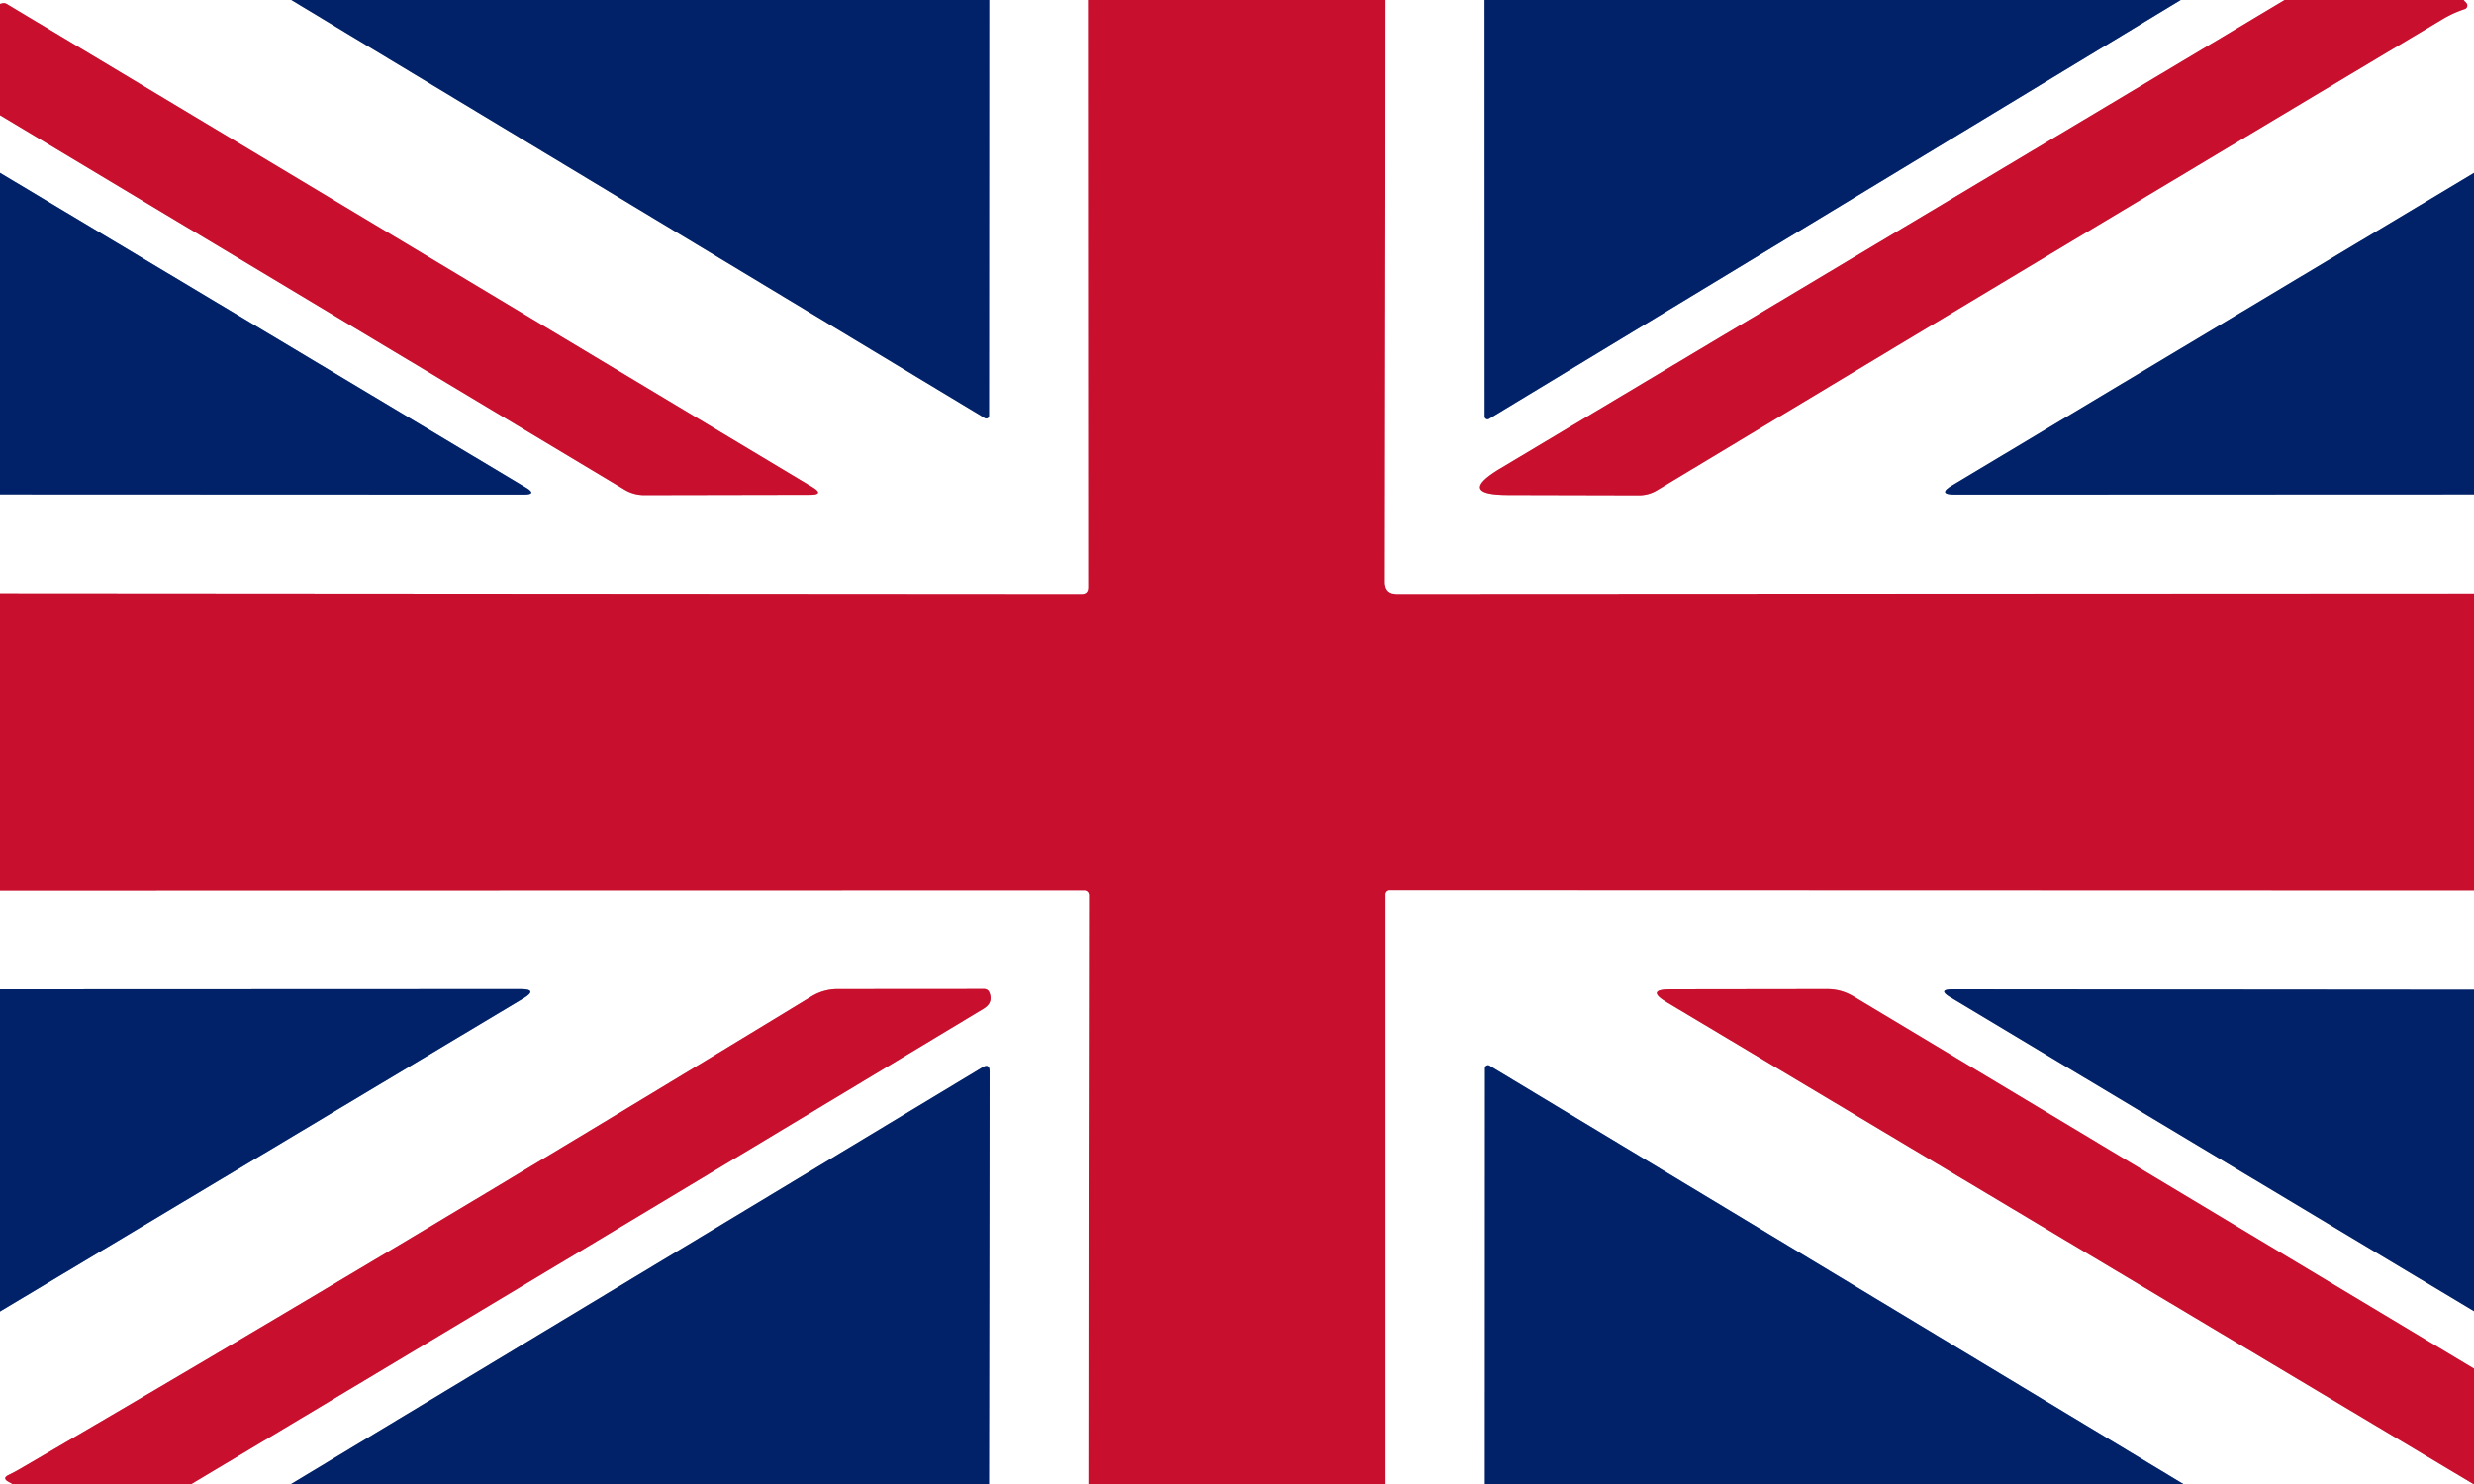 <?xml version="1.0" encoding="UTF-8" standalone="no"?>
<!DOCTYPE svg PUBLIC "-//W3C//DTD SVG 1.1//EN" "http://www.w3.org/Graphics/SVG/1.1/DTD/svg11.dtd">
<svg xmlns="http://www.w3.org/2000/svg" version="1.1" viewBox="0.00 0.00 240.00 144.00">
<rect x="0.00" y="0.00" width="240.00" height="144.00" fill="#808080" stroke="none"/>
<g stroke-width="2.00" fill="none" stroke-linecap="butt">
<path stroke="#8091b4" vector-effect="non-scaling-stroke" d="
  M 28.26 0.00
  L 95.54 40.57
  A 0.27 0.26 -74.6 0 0 95.94 40.34
  L 95.96 0.00"
/>
<path stroke="#e48797" vector-effect="non-scaling-stroke" d="
  M 105.55 0.00
  L 105.57 56.97
  Q 105.57 57.64 104.90 57.64
  L 0.00 57.57"
/>
<path stroke="#8091b4" vector-effect="non-scaling-stroke" d="
  M 0.00 47.97
  L 50.82 47.99
  Q 52.15 47.99 51.01 47.31
  L 0.00 16.77"
/>
<path stroke="#e48797" vector-effect="non-scaling-stroke" d="
  M 0.00 11.18
  L 60.58 47.51
  A 3.70 3.64 -29.2 0 0 62.52 48.04
  L 78.54 48.01
  Q 80.05 48.01 78.76 47.24
  L 0.66 0.39
  Q 0.47 0.28 0.26 0.32
  L 0.00 0.38"
/>
<path stroke="#e48797" vector-effect="non-scaling-stroke" d="
  M 134.42 0.00
  L 134.36 56.46
  Q 134.36 57.62 135.52 57.62
  L 240.00 57.57"
/>
<path stroke="#e48797" vector-effect="non-scaling-stroke" d="
  M 240.00 86.46
  L 134.82 86.43
  A 0.41 0.40 90.0 0 0 134.42 86.84
  L 134.42 144.00"
/>
<path stroke="#e48797" vector-effect="non-scaling-stroke" d="
  M 105.57 144.00
  L 105.63 86.90
  A 0.45 0.44 -90.0 0 0 105.19 86.45
  L 0.00 86.47"
/>
<path stroke="#8091b4" vector-effect="non-scaling-stroke" d="
  M 144.02 0.00
  L 144.03 40.41
  A 0.28 0.27 -16.0 0 0 144.45 40.64
  L 211.55 0.00"
/>
<path stroke="#e48797" vector-effect="non-scaling-stroke" d="
  M 221.63 0.00
  L 145.57 45.44
  Q 141.25 48.02 146.28 48.03
  L 158.97 48.06
  A 3.39 3.36 -60.3 0 0 160.77 47.56
  Q 198.88 24.61 236.92 1.88
  Q 237.95 1.26 239.10 0.88
  A 0.36 0.36 0.0 0 0 239.26 0.30
  L 238.99 0.00"
/>
<path stroke="#8091b4" vector-effect="non-scaling-stroke" d="
  M 240.00 16.78
  L 189.39 47.09
  Q 187.89 47.99 189.64 47.99
  L 240.00 47.97"
/>
<path stroke="#8091b4" vector-effect="non-scaling-stroke" d="
  M 240.00 96.04
  L 189.41 96.00
  Q 187.92 96.00 189.20 96.77
  L 240.00 127.23"
/>
<path stroke="#e48797" vector-effect="non-scaling-stroke" d="
  M 240.00 132.81
  L 179.81 96.69
  Q 178.62 95.97 177.23 95.98
  L 162.05 96.00
  Q 159.60 96.00 161.70 97.26
  L 240.00 144.04"
/>
<path stroke="#8091b4" vector-effect="non-scaling-stroke" d="
  M 211.80 144.00
  L 144.50 103.41
  A 0.29 0.29 0.0 0 0 144.06 103.66
  L 144.05 144.00"
/>
<path stroke="#8091b4" vector-effect="non-scaling-stroke" d="
  M 95.94 144.00
  L 96.00 103.98
  Q 96.00 103.15 95.29 103.58
  L 28.24 144.00"
/>
<path stroke="#e48797" vector-effect="non-scaling-stroke" d="
  M 18.57 144.00
  Q 56.96 121.05 95.42 97.88
  Q 96.38 97.29 95.97 96.30
  A 0.53 0.52 -10.6 0 0 95.48 95.97
  L 81.24 95.98
  A 4.82 4.79 29.2 0 0 78.74 96.68
  Q 37.14 122.01 1.95 142.53
  Q 1.42 142.84 0.82 143.13
  Q 0.21 143.43 0.80 143.77
  L 1.21 144.00"
/>
<path stroke="#8091b4" vector-effect="non-scaling-stroke" d="
  M 0.00 127.26
  L 50.74 96.90
  Q 52.27 95.98 50.49 95.98
  L 0.00 96.00"
/>
</g>
<path fill="#ffffff" d="
  M 0.00 0.00
  L 28.26 0.00
  L 95.54 40.57
  A 0.27 0.26 -74.6 0 0 95.94 40.34
  L 95.96 0.00
  L 105.55 0.00
  L 105.57 56.97
  Q 105.57 57.64 104.90 57.64
  L 0.00 57.57
  L 0.00 47.97
  L 50.82 47.99
  Q 52.15 47.99 51.01 47.31
  L 0.00 16.77
  L 0.00 11.18
  L 60.58 47.51
  A 3.70 3.64 -29.2 0 0 62.52 48.04
  L 78.54 48.01
  Q 80.05 48.01 78.76 47.24
  L 0.66 0.39
  Q 0.47 0.28 0.26 0.32
  L 0.00 0.38
  L 0.00 0.00
  Z"
/>
<path fill="#012269" d="
  M 28.26 0.00
  L 95.96 0.00
  L 95.94 40.34
  A 0.27 0.26 -74.6 0 1 95.54 40.57
  L 28.26 0.00
  Z"
/>
<path fill="#c80f2e" d="
  M 105.55 0.00
  L 134.42 0.00
  L 134.36 56.46
  Q 134.36 57.62 135.52 57.62
  L 240.00 57.57
  L 240.00 86.46
  L 134.82 86.43
  A 0.41 0.40 90.0 0 0 134.42 86.84
  L 134.42 144.00
  L 105.57 144.00
  L 105.63 86.90
  A 0.45 0.44 -90.0 0 0 105.19 86.45
  L 0.00 86.47
  L 0.00 57.57
  L 104.90 57.64
  Q 105.57 57.64 105.57 56.97
  L 105.55 0.00
  Z"
/>
<path fill="#ffffff" d="
  M 134.42 0.00
  L 144.02 0.00
  L 144.03 40.41
  A 0.28 0.27 -16.0 0 0 144.45 40.64
  L 211.55 0.00
  L 221.63 0.00
  L 145.57 45.44
  Q 141.25 48.02 146.28 48.03
  L 158.97 48.06
  A 3.39 3.36 -60.3 0 0 160.77 47.56
  Q 198.88 24.61 236.92 1.88
  Q 237.95 1.26 239.10 0.88
  A 0.36 0.36 0.0 0 0 239.26 0.30
  L 238.99 0.00
  L 240.00 0.00
  L 240.00 16.78
  L 189.39 47.09
  Q 187.89 47.99 189.64 47.99
  L 240.00 47.97
  L 240.00 57.57
  L 135.52 57.62
  Q 134.36 57.62 134.36 56.46
  L 134.42 0.00
  Z"
/>
<path fill="#012269" d="
  M 144.02 0.00
  L 211.55 0.00
  L 144.45 40.64
  A 0.28 0.27 -16.0 0 1 144.03 40.41
  L 144.02 0.00
  Z"
/>
<path fill="#c80f2e" d="
  M 221.63 0.00
  L 238.99 0.00
  L 239.26 0.30
  A 0.36 0.36 0.0 0 1 239.10 0.88
  Q 237.95 1.26 236.92 1.88
  Q 198.88 24.61 160.77 47.56
  A 3.39 3.36 -60.3 0 1 158.97 48.06
  L 146.28 48.03
  Q 141.25 48.02 145.57 45.44
  L 221.63 0.00
  Z"
/>
<path fill="#c80f2e" d="
  M 0.00 11.18
  L 0.00 0.38
  L 0.26 0.32
  Q 0.47 0.28 0.66 0.39
  L 78.76 47.24
  Q 80.05 48.01 78.54 48.01
  L 62.52 48.04
  A 3.70 3.64 -29.2 0 1 60.58 47.51
  L 0.00 11.18
  Z"
/>
<path fill="#012269" d="
  M 0.00 47.97
  L 0.00 16.77
  L 51.01 47.31
  Q 52.15 47.99 50.82 47.99
  L 0.00 47.97
  Z"
/>
<path fill="#012269" d="
  M 240.00 16.78
  L 240.00 47.97
  L 189.64 47.99
  Q 187.89 47.99 189.39 47.09
  L 240.00 16.78
  Z"
/>
<path fill="#ffffff" d="
  M 240.00 86.46
  L 240.00 96.04
  L 189.41 96.00
  Q 187.92 96.00 189.20 96.77
  L 240.00 127.23
  L 240.00 132.81
  L 179.81 96.69
  Q 178.62 95.97 177.23 95.98
  L 162.05 96.00
  Q 159.60 96.00 161.70 97.26
  L 240.00 144.04
  Q 240.00 144.02 240.00 144.00
  L 211.80 144.00
  L 144.50 103.41
  A 0.29 0.29 0.0 0 0 144.06 103.66
  L 144.05 144.00
  L 134.42 144.00
  L 134.42 86.84
  A 0.41 0.40 90.0 0 1 134.82 86.43
  L 240.00 86.46
  Z"
/>
<path fill="#ffffff" d="
  M 0.00 86.47
  L 105.19 86.45
  A 0.45 0.44 -90.0 0 1 105.63 86.90
  L 105.57 144.00
  L 95.94 144.00
  L 96.00 103.98
  Q 96.00 103.15 95.29 103.58
  L 28.24 144.00
  L 18.57 144.00
  Q 56.96 121.05 95.42 97.88
  Q 96.38 97.29 95.97 96.30
  A 0.53 0.52 -10.6 0 0 95.48 95.97
  L 81.24 95.98
  A 4.82 4.79 29.2 0 0 78.74 96.68
  Q 37.14 122.01 1.95 142.53
  Q 1.42 142.84 0.82 143.13
  Q 0.21 143.43 0.80 143.77
  L 1.21 144.00
  L 0.00 144.00
  L 0.00 127.26
  L 50.74 96.90
  Q 52.27 95.98 50.49 95.98
  L 0.00 96.00
  L 0.00 86.47
  Z"
/>
<path fill="#012269" d="
  M 0.00 96.00
  L 50.49 95.98
  Q 52.27 95.98 50.74 96.90
  L 0.00 127.26
  L 0.00 96.00
  Z"
/>
<path fill="#c80f2e" d="
  M 18.57 144.00
  L 1.21 144.00
  L 0.80 143.77
  Q 0.21 143.43 0.82 143.13
  Q 1.42 142.84 1.95 142.53
  Q 37.14 122.01 78.74 96.68
  A 4.82 4.79 29.2 0 1 81.24 95.98
  L 95.48 95.97
  A 0.53 0.52 -10.6 0 1 95.97 96.30
  Q 96.38 97.29 95.42 97.88
  Q 56.96 121.05 18.57 144.00
  Z"
/>
<path fill="#c80f2e" d="
  M 240.00 132.81
  L 240.00 144.04
  L 161.70 97.26
  Q 159.60 96.00 162.05 96.00
  L 177.23 95.98
  Q 178.62 95.97 179.81 96.69
  L 240.00 132.81
  Z"
/>
<path fill="#012269" d="
  M 240.00 96.04
  L 240.00 127.23
  L 189.20 96.77
  Q 187.92 96.00 189.41 96.00
  L 240.00 96.04
  Z"
/>
<path fill="#012269" d="
  M 95.94 144.00
  L 28.24 144.00
  L 95.29 103.58
  Q 96.00 103.15 96.00 103.98
  L 95.94 144.00
  Z"
/>
<path fill="#012269" d="
  M 211.80 144.00
  L 144.05 144.00
  L 144.06 103.66
  A 0.29 0.29 0.0 0 1 144.50 103.41
  L 211.80 144.00
  Z"
/>
</svg>
